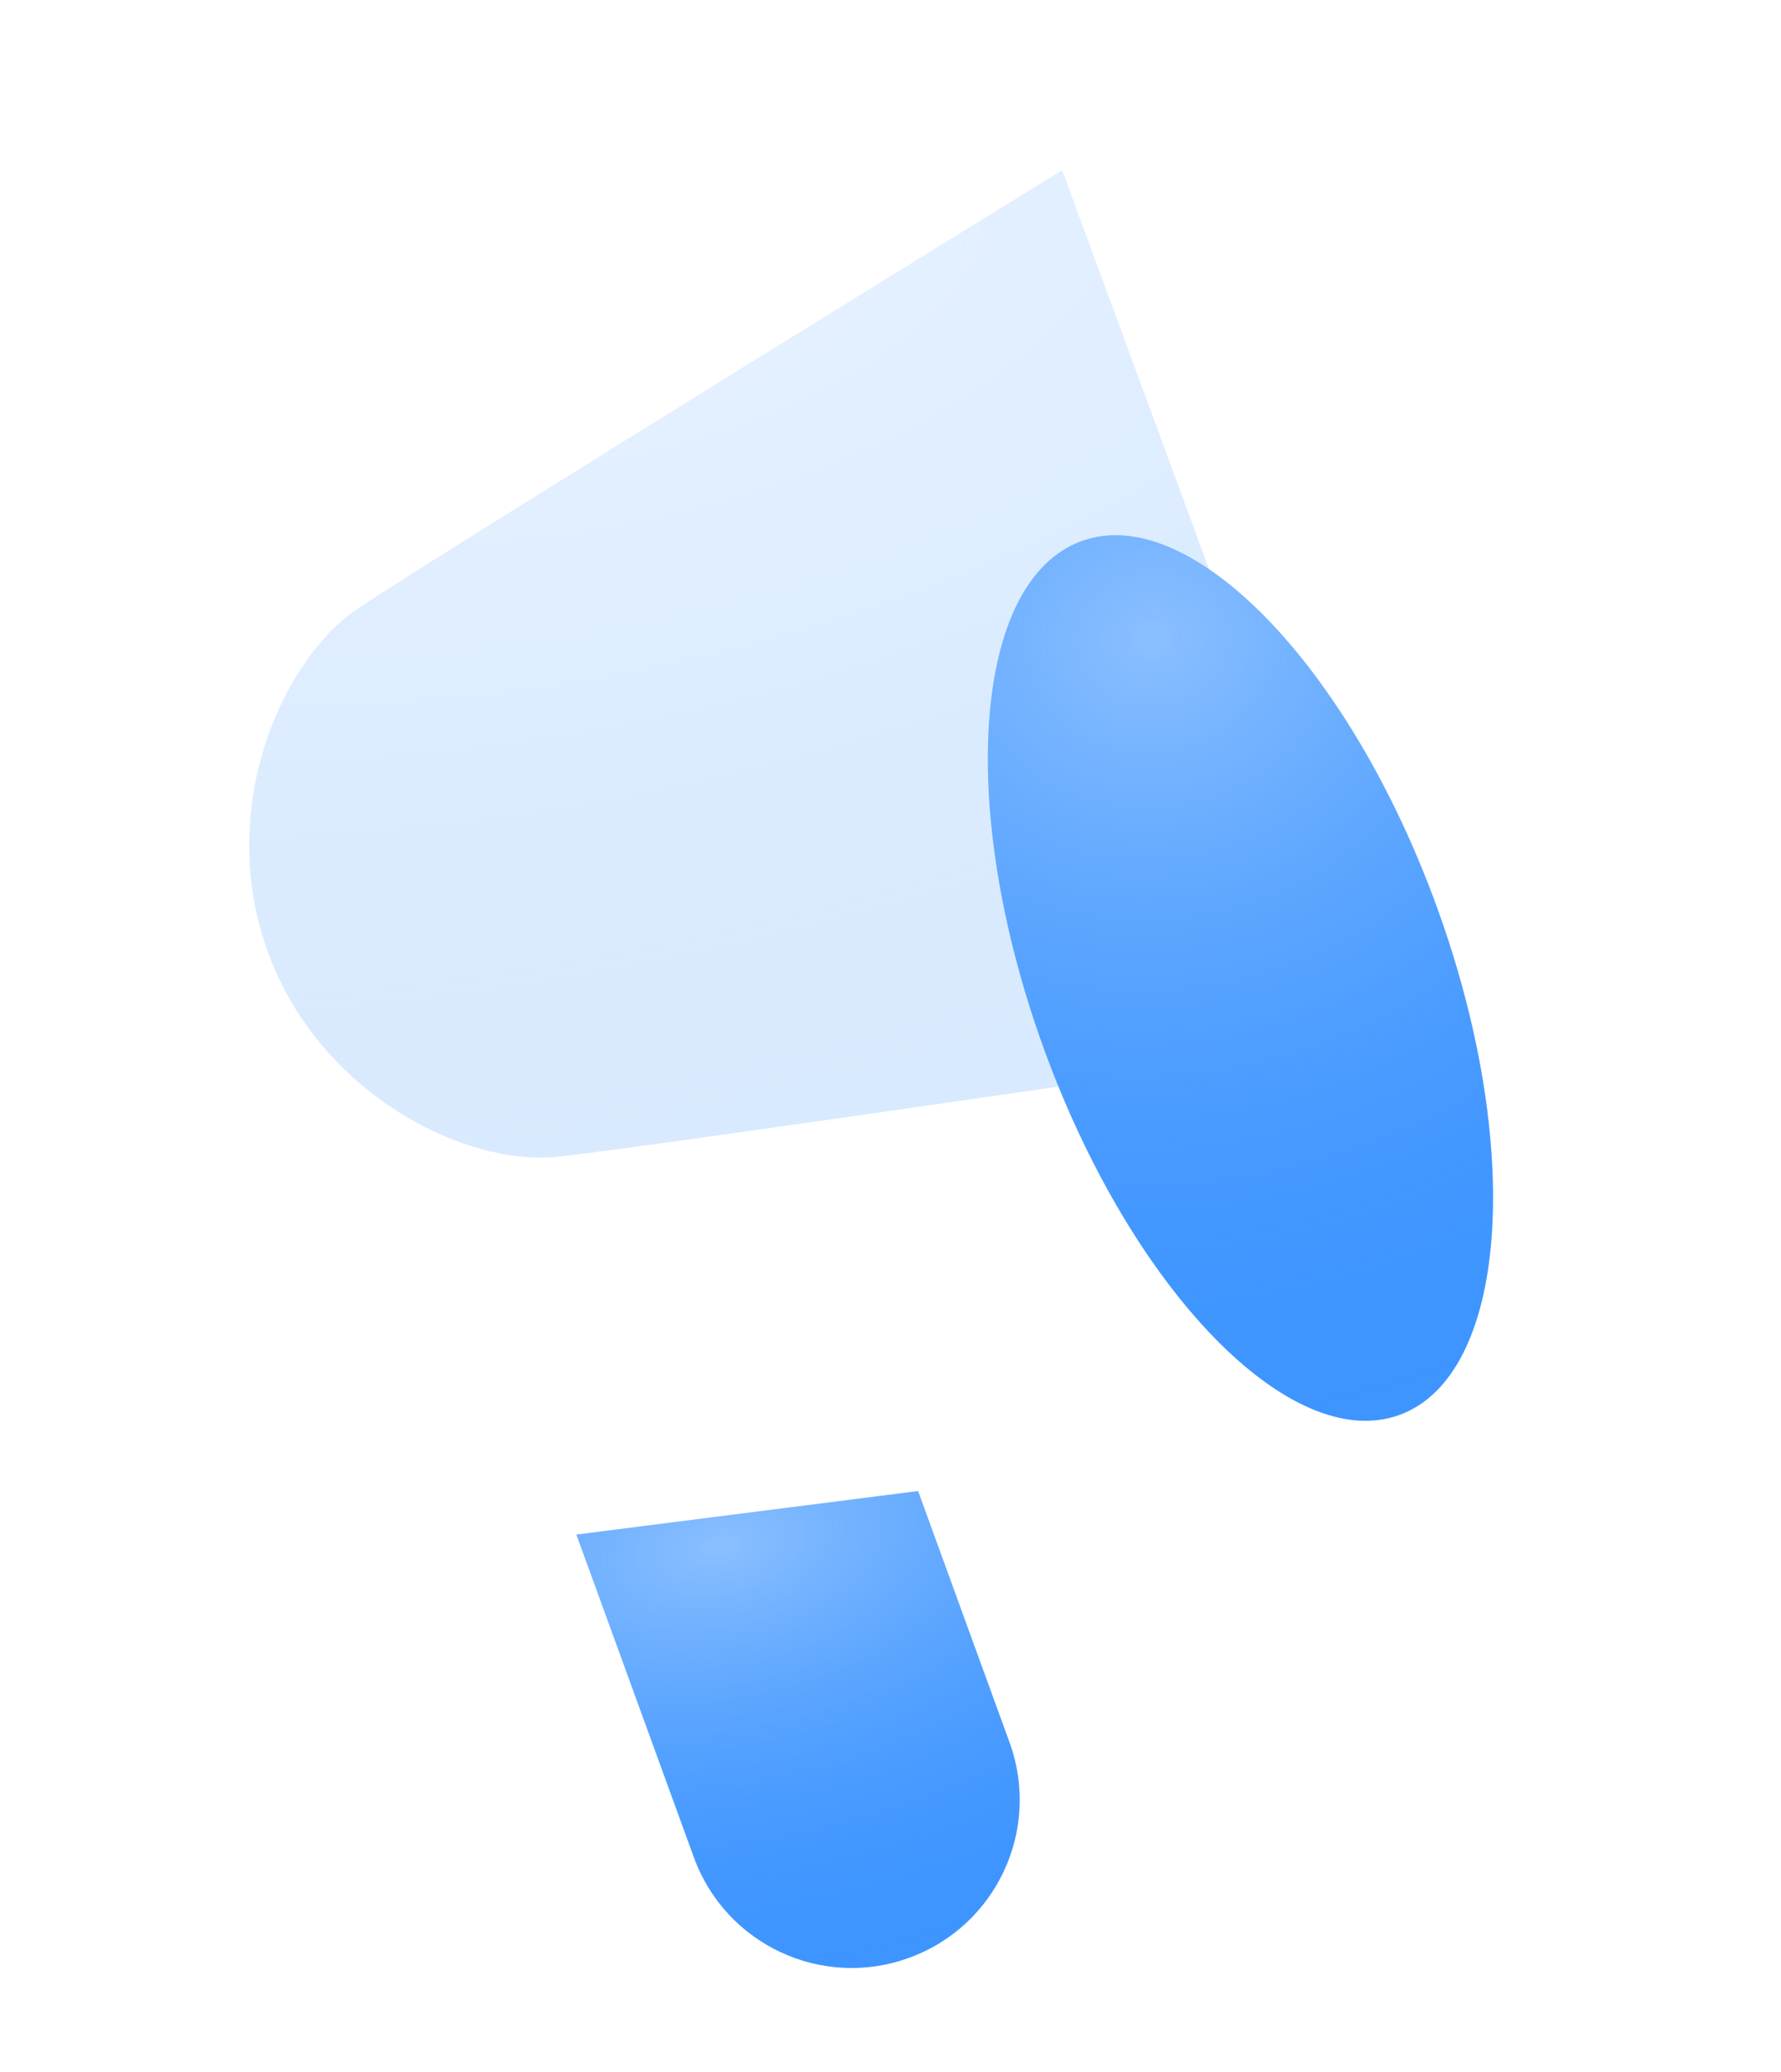 <svg width="92" height="107" viewBox="0 0 92 107" fill="none" xmlns="http://www.w3.org/2000/svg">
<g id="Speaker">
<g id="Vector" opacity="0.2">
<path d="M71.394 53.678C71.394 53.678 33.538 59.251 28.786 59.746C24.034 60.243 16.509 56.515 13.833 49.158C11.157 41.802 14.521 34.11 18.481 31.438C22.442 28.762 54.866 8.794 54.866 8.794" fill="#3E95FF"/>
<path d="M71.394 53.678C71.394 53.678 33.538 59.251 28.786 59.746C24.034 60.243 16.509 56.515 13.833 49.158C11.157 41.802 14.521 34.11 18.481 31.438C22.442 28.762 54.866 8.794 54.866 8.794" fill="url(#paint0_radial_209_1046)" style="mix-blend-mode:plus-lighter"/>
</g>
<g id="Vector_2" filter="url(#filter0_dii_209_1046)">
<path d="M29.776 59.613L35.844 76.285C37.484 80.79 42.46 83.114 46.964 81.47C51.468 79.834 53.788 74.853 52.152 70.353L47.424 57.365" fill="#3E95FF"/>
<path d="M29.776 59.613L35.844 76.285C37.484 80.79 42.46 83.114 46.964 81.47C51.468 79.834 53.788 74.853 52.152 70.353L47.424 57.365" fill="url(#paint1_radial_209_1046)" style="mix-blend-mode:plus-lighter"/>
</g>
<g id="Vector_3" filter="url(#filter1_dii_209_1046)">
<path fill-rule="evenodd" clip-rule="evenodd" d="M74.216 27.18C78.752 39.64 77.892 51.396 72.292 53.432C66.691 55.472 58.475 47.02 53.939 34.56C49.403 22.096 50.267 10.344 55.864 8.304C61.463 6.264 69.679 14.716 74.216 27.18Z" fill="#3E95FF"/>
<path fill-rule="evenodd" clip-rule="evenodd" d="M74.216 27.18C78.752 39.64 77.892 51.396 72.292 53.432C66.691 55.472 58.475 47.02 53.939 34.56C49.403 22.096 50.267 10.344 55.864 8.304C61.463 6.264 69.679 14.716 74.216 27.18Z" fill="url(#paint2_radial_209_1046)" style="mix-blend-mode:plus-lighter"/>
</g>
</g>
<defs>
<filter id="filter0_dii_209_1046" x="15.042" y="52.454" width="52.369" height="54.1" filterUnits="userSpaceOnUse" color-interpolation-filters="sRGB">
<feFlood flood-opacity="0" result="BackgroundImageFix"/>
<feColorMatrix in="SourceAlpha" type="matrix" values="0 0 0 0 0 0 0 0 0 0 0 0 0 0 0 0 0 0 127 0" result="hardAlpha"/>
<feOffset dy="9.823"/>
<feGaussianBlur stdDeviation="7.367"/>
<feComposite in2="hardAlpha" operator="out"/>
<feColorMatrix type="matrix" values="0 0 0 0 0.243 0 0 0 0 0.584 0 0 0 0 1 0 0 0 0.6 0"/>
<feBlend mode="normal" in2="BackgroundImageFix" result="effect1_dropShadow_209_1046"/>
<feBlend mode="normal" in="SourceGraphic" in2="effect1_dropShadow_209_1046" result="shape"/>
<feColorMatrix in="SourceAlpha" type="matrix" values="0 0 0 0 0 0 0 0 0 0 0 0 0 0 0 0 0 0 127 0" result="hardAlpha"/>
<feOffset dy="9.823"/>
<feGaussianBlur stdDeviation="6.139"/>
<feComposite in2="hardAlpha" operator="arithmetic" k2="-1" k3="1"/>
<feColorMatrix type="matrix" values="0 0 0 0 0.243 0 0 0 0 0.584 0 0 0 0 1 0 0 0 0.6 0"/>
<feBlend mode="normal" in2="shape" result="effect2_innerShadow_209_1046"/>
<feColorMatrix in="SourceAlpha" type="matrix" values="0 0 0 0 0 0 0 0 0 0 0 0 0 0 0 0 0 0 127 0" result="hardAlpha"/>
<feOffset/>
<feGaussianBlur stdDeviation="2.456"/>
<feComposite in2="hardAlpha" operator="arithmetic" k2="-1" k3="1"/>
<feColorMatrix type="matrix" values="0 0 0 0 1 0 0 0 0 1 0 0 0 0 1 0 0 0 0.5 0"/>
<feBlend mode="normal" in2="effect2_innerShadow_209_1046" result="effect3_innerShadow_209_1046"/>
</filter>
<filter id="filter1_dii_209_1046" x="36.296" y="3.089" width="55.565" height="75.205" filterUnits="userSpaceOnUse" color-interpolation-filters="sRGB">
<feFlood flood-opacity="0" result="BackgroundImageFix"/>
<feColorMatrix in="SourceAlpha" type="matrix" values="0 0 0 0 0 0 0 0 0 0 0 0 0 0 0 0 0 0 127 0" result="hardAlpha"/>
<feOffset dy="9.823"/>
<feGaussianBlur stdDeviation="7.367"/>
<feComposite in2="hardAlpha" operator="out"/>
<feColorMatrix type="matrix" values="0 0 0 0 0.243 0 0 0 0 0.584 0 0 0 0 1 0 0 0 0.6 0"/>
<feBlend mode="normal" in2="BackgroundImageFix" result="effect1_dropShadow_209_1046"/>
<feBlend mode="normal" in="SourceGraphic" in2="effect1_dropShadow_209_1046" result="shape"/>
<feColorMatrix in="SourceAlpha" type="matrix" values="0 0 0 0 0 0 0 0 0 0 0 0 0 0 0 0 0 0 127 0" result="hardAlpha"/>
<feOffset dy="9.823"/>
<feGaussianBlur stdDeviation="6.139"/>
<feComposite in2="hardAlpha" operator="arithmetic" k2="-1" k3="1"/>
<feColorMatrix type="matrix" values="0 0 0 0 0.243 0 0 0 0 0.584 0 0 0 0 1 0 0 0 0.6 0"/>
<feBlend mode="normal" in2="shape" result="effect2_innerShadow_209_1046"/>
<feColorMatrix in="SourceAlpha" type="matrix" values="0 0 0 0 0 0 0 0 0 0 0 0 0 0 0 0 0 0 127 0" result="hardAlpha"/>
<feOffset/>
<feGaussianBlur stdDeviation="2.456"/>
<feComposite in2="hardAlpha" operator="arithmetic" k2="-1" k3="1"/>
<feColorMatrix type="matrix" values="0 0 0 0 1 0 0 0 0 1 0 0 0 0 1 0 0 0 0.5 0"/>
<feBlend mode="normal" in2="effect2_innerShadow_209_1046" result="effect3_innerShadow_209_1046"/>
</filter>
<radialGradient id="paint0_radial_209_1046" cx="0" cy="0" r="1" gradientUnits="userSpaceOnUse" gradientTransform="translate(31.803 14.641) rotate(77.112) scale(46.316 100.27)">
<stop stop-color="white" stop-opacity="0.4"/>
<stop offset="1" stop-color="#3E95FF" stop-opacity="0"/>
</radialGradient>
<radialGradient id="paint1_radial_209_1046" cx="0" cy="0" r="1" gradientUnits="userSpaceOnUse" gradientTransform="translate(37.184 60.189) rotate(79.498) scale(22.18 39.578)">
<stop stop-color="white" stop-opacity="0.4"/>
<stop offset="1" stop-color="#3E95FF" stop-opacity="0"/>
</radialGradient>
<radialGradient id="paint2_radial_209_1046" cx="0" cy="0" r="1" gradientUnits="userSpaceOnUse" gradientTransform="translate(59.471 13.244) rotate(83.509) scale(40.754 45.575)">
<stop stop-color="white" stop-opacity="0.4"/>
<stop offset="1" stop-color="#3E95FF" stop-opacity="0"/>
</radialGradient>
</defs>
</svg>
